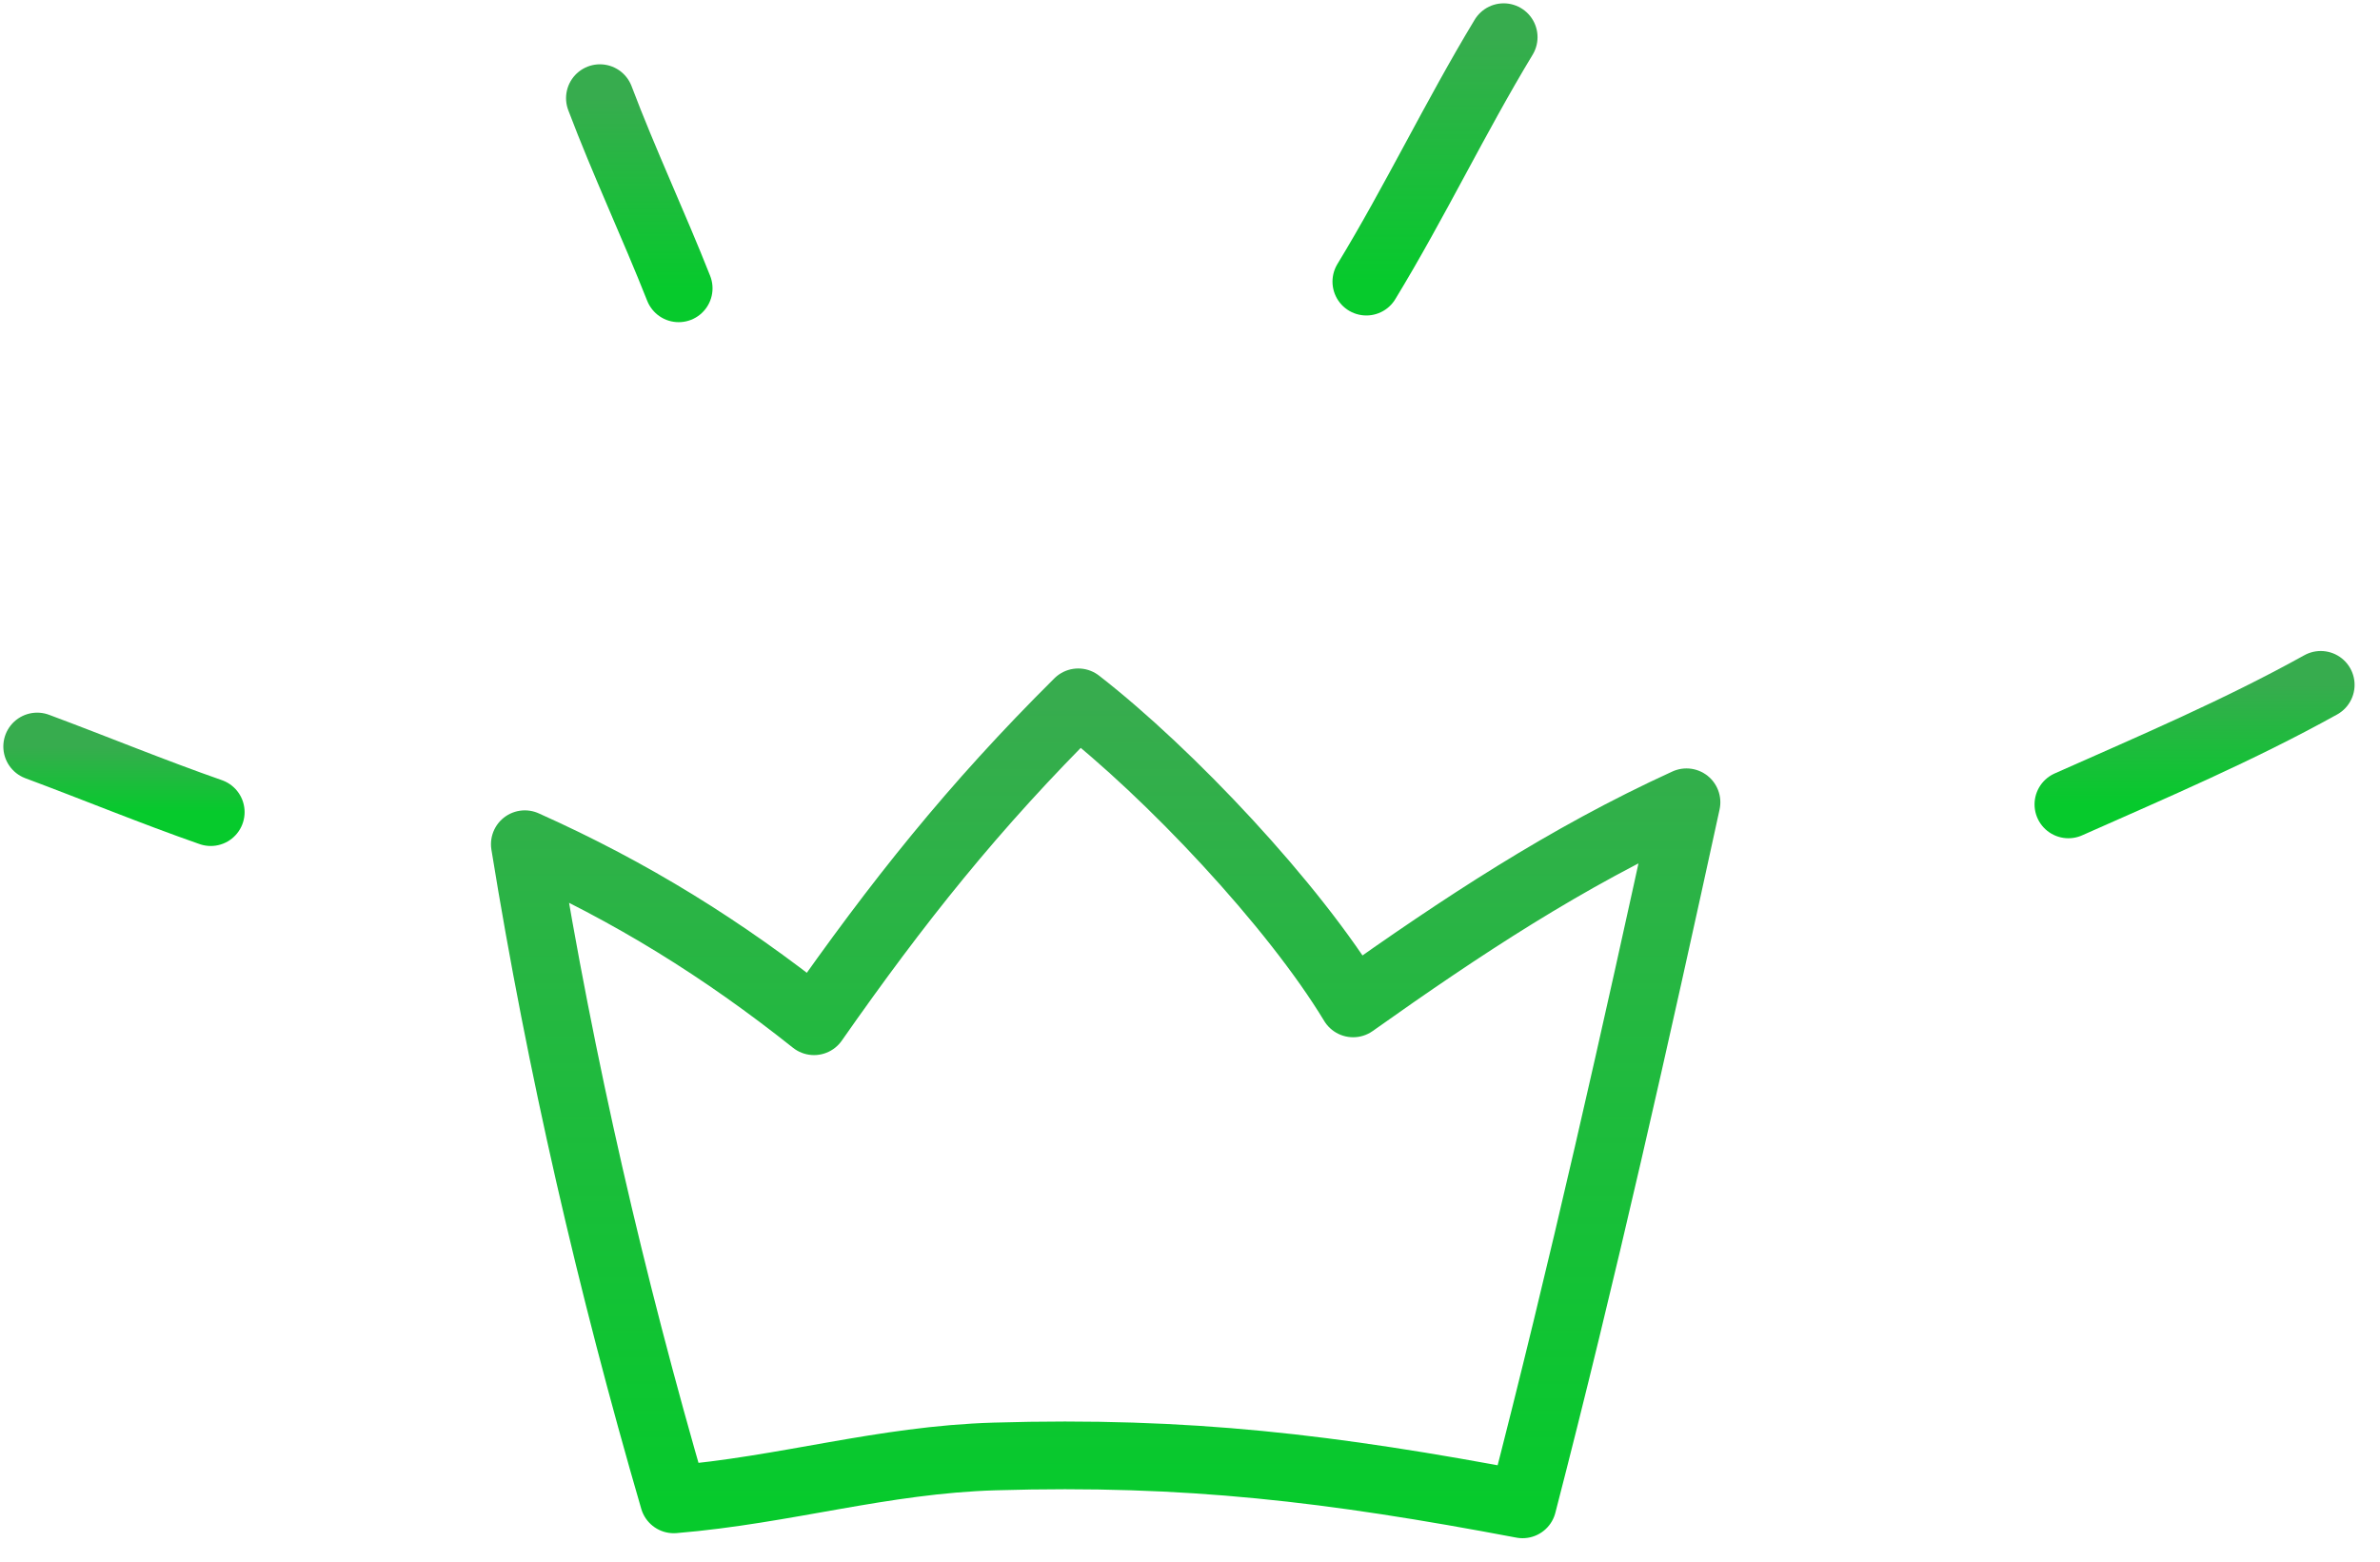<svg width="64" height="42" viewBox="0 0 64 42" fill="none" xmlns="http://www.w3.org/2000/svg">
<g id="Group ">
<path id="Vector" fill-rule="evenodd" clip-rule="evenodd" d="M40.943 40.459C42.556 34.222 43.982 27.868 45.351 21.577C42.103 23.062 39.303 24.918 36.387 26.986C34.779 24.327 31.437 20.787 28.995 18.889C26.17 21.694 24.129 24.265 21.89 27.466C19.439 25.517 16.983 23.99 14.113 22.705C15.078 28.667 16.431 34.527 18.118 40.325C21.124 40.076 23.723 39.26 26.747 39.171C31.943 39.017 35.802 39.486 40.943 40.459Z" stroke="url(#paint0_linear_7978_37123)" stroke-width="1.821" stroke-miterlimit="1.5" stroke-linecap="round" stroke-linejoin="round"/>
<path id="Vector_2" d="M1 20.077C2.557 20.657 4.099 21.294 5.667 21.842" stroke="url(#paint1_linear_7978_37123)" stroke-width="1.821" stroke-miterlimit="1.5" stroke-linecap="round" stroke-linejoin="round"/>
<path id="Vector_3" d="M16.132 2.64C16.785 4.367 17.572 6.038 18.25 7.754" stroke="url(#paint2_linear_7978_37123)" stroke-width="1.821" stroke-miterlimit="1.5" stroke-linecap="round" stroke-linejoin="round"/>
<path id="Vector_4" d="M36.742 7.574C38.049 5.426 39.134 3.151 40.435 1" stroke="url(#paint3_linear_7978_37123)" stroke-width="1.821" stroke-miterlimit="1.5" stroke-linecap="round" stroke-linejoin="round"/>
<path id="Vector_5" d="M55.621 21.634C57.897 20.623 60.227 19.63 62.406 18.419" stroke="url(#paint4_linear_7978_37123)" stroke-width="1.821" stroke-miterlimit="1.5" stroke-linecap="round" stroke-linejoin="round"/>
</g>
<defs>
<linearGradient id="paint0_linear_7978_37123" x1="29.732" y1="18.889" x2="29.732" y2="40.459" gradientUnits="userSpaceOnUse">
<stop stop-color="#37AC4E"/>
<stop offset="1" stop-color="#06CA2C"/>
</linearGradient>
<linearGradient id="paint1_linear_7978_37123" x1="3.333" y1="20.077" x2="3.333" y2="21.842" gradientUnits="userSpaceOnUse">
<stop stop-color="#37AC4E"/>
<stop offset="1" stop-color="#06CA2C"/>
</linearGradient>
<linearGradient id="paint2_linear_7978_37123" x1="17.191" y1="2.64" x2="17.191" y2="7.754" gradientUnits="userSpaceOnUse">
<stop stop-color="#37AC4E"/>
<stop offset="1" stop-color="#06CA2C"/>
</linearGradient>
<linearGradient id="paint3_linear_7978_37123" x1="38.589" y1="1" x2="38.589" y2="7.574" gradientUnits="userSpaceOnUse">
<stop stop-color="#37AC4E"/>
<stop offset="1" stop-color="#06CA2C"/>
</linearGradient>
<linearGradient id="paint4_linear_7978_37123" x1="59.014" y1="18.419" x2="59.014" y2="21.634" gradientUnits="userSpaceOnUse">
<stop stop-color="#37AC4E"/>
<stop offset="1" stop-color="#06CA2C"/>
</linearGradient>
</defs>
</svg>
